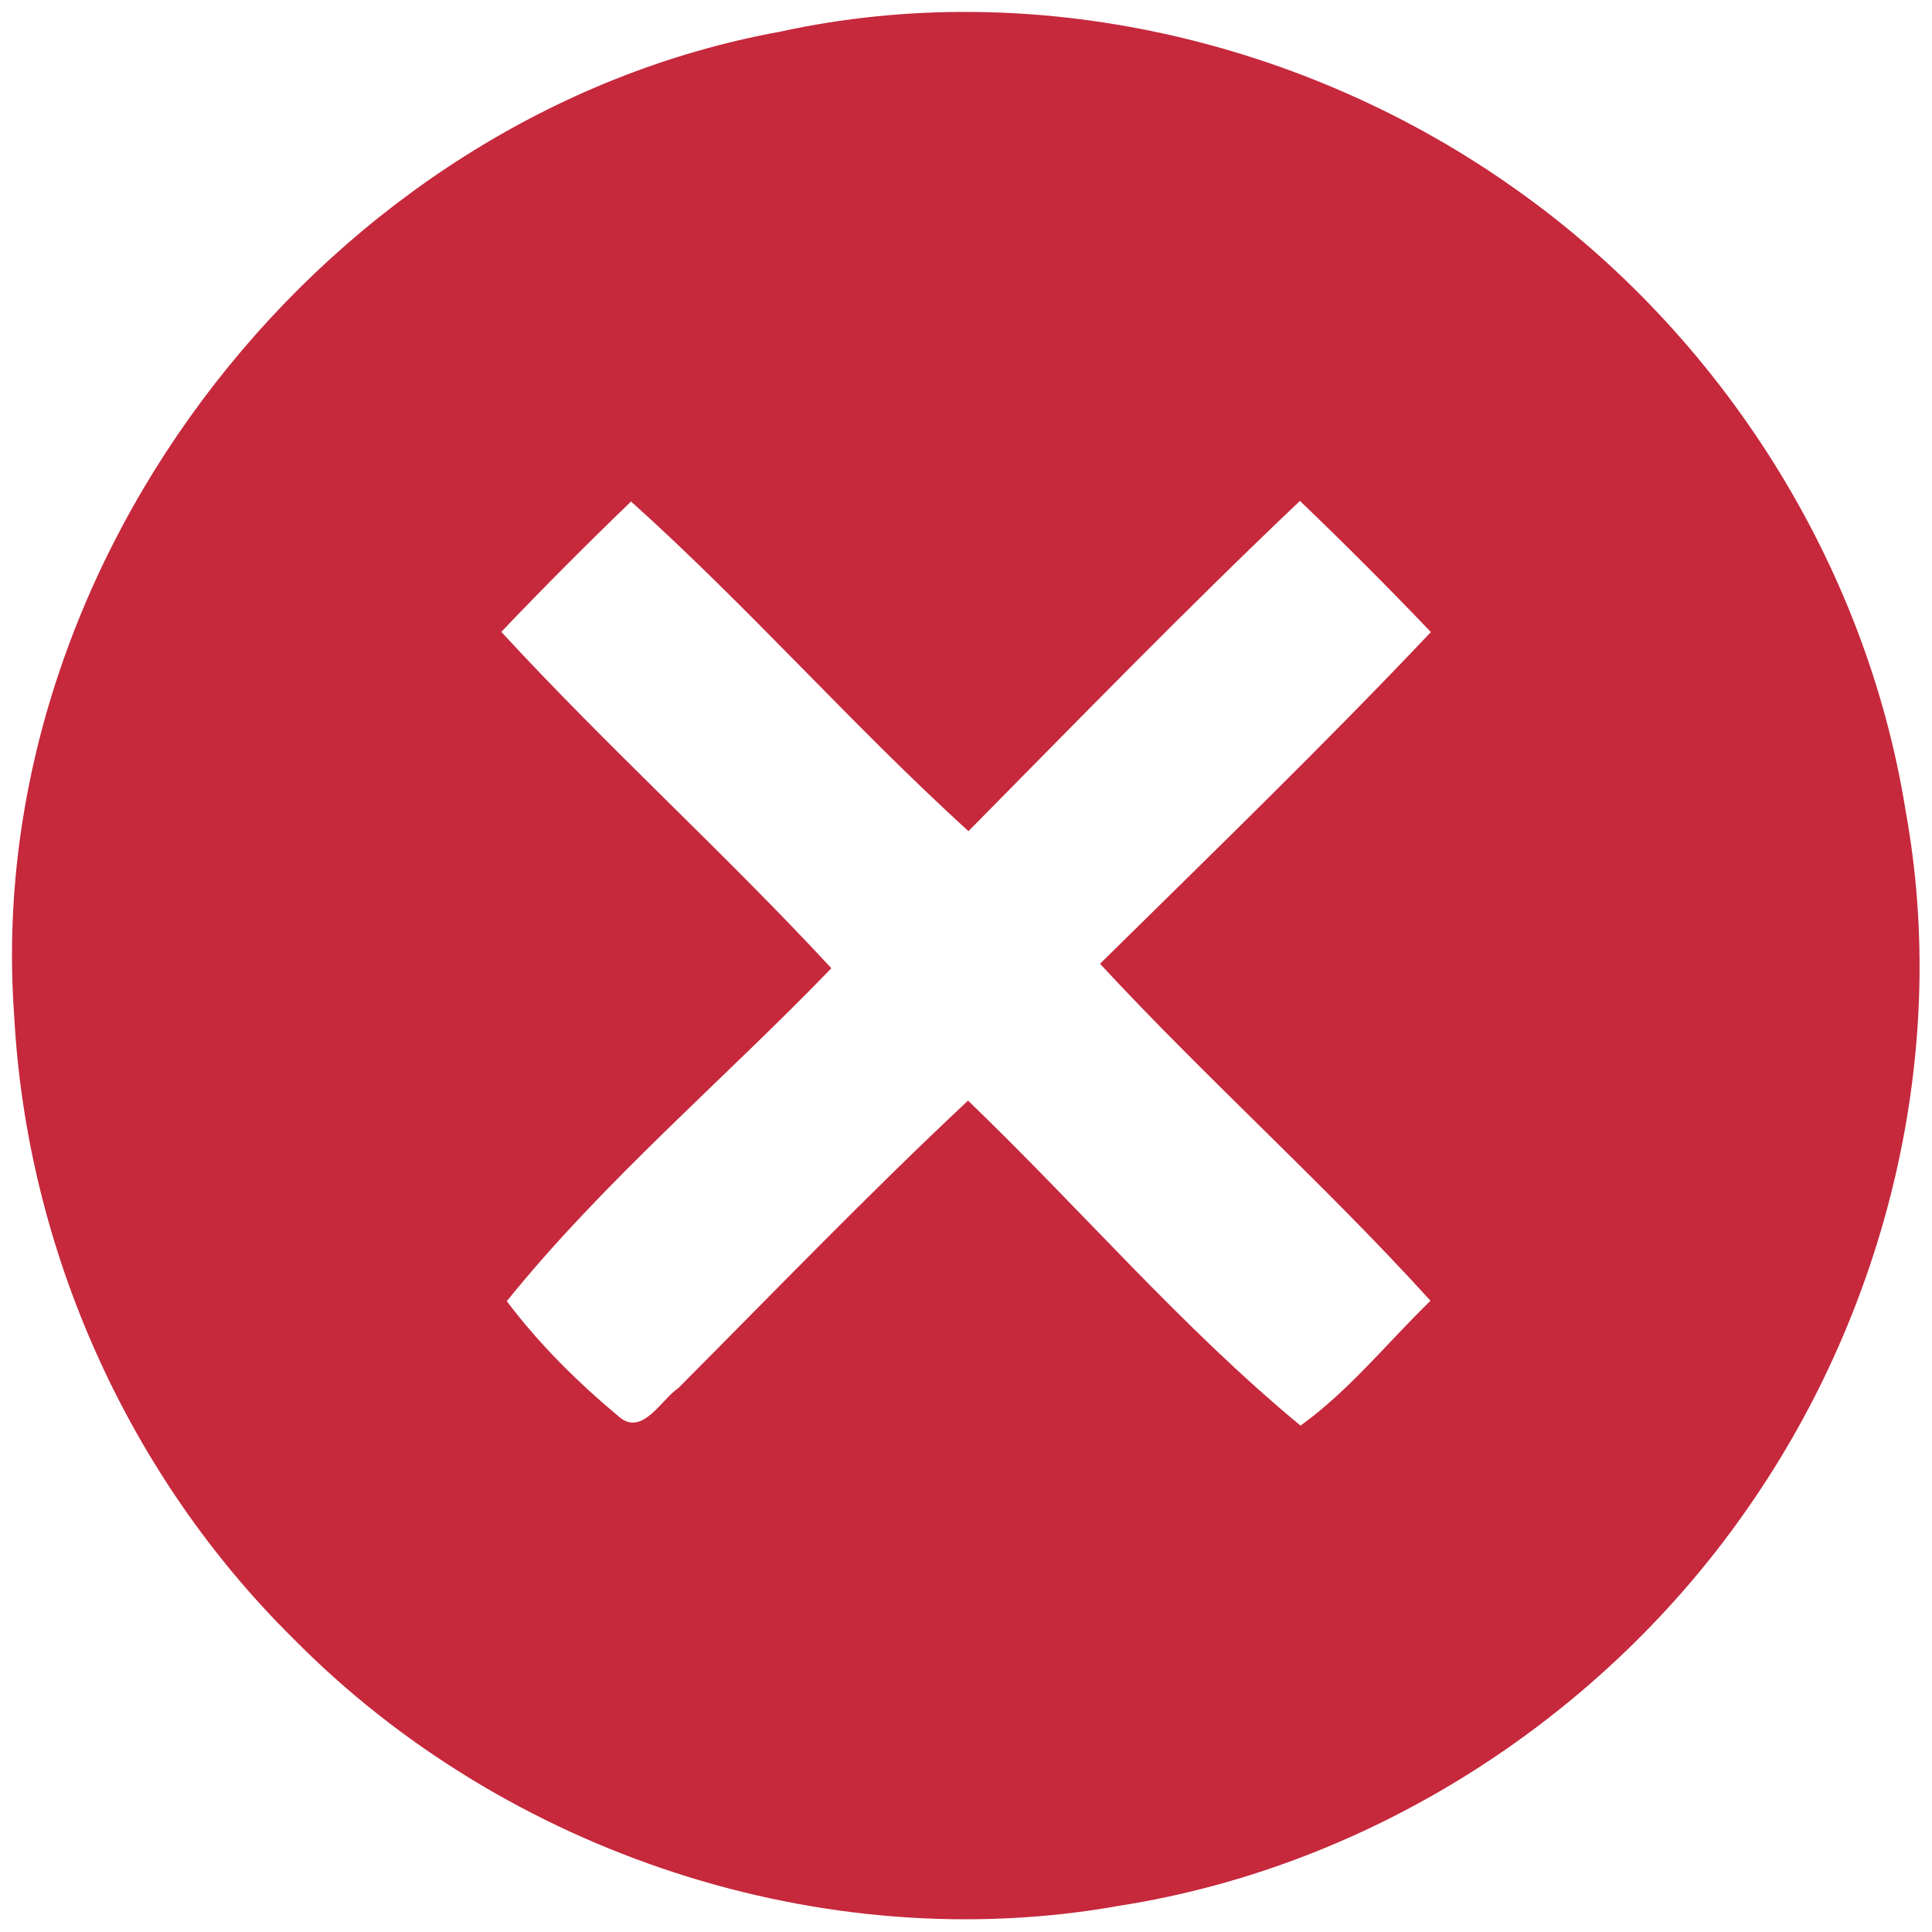 <?xml version="1.0" encoding="UTF-8" standalone="no"?>
<svg width="95px" height="95px" viewBox="0 0 95 95" version="1.1" xmlns="http://www.w3.org/2000/svg" xmlns:xlink="http://www.w3.org/1999/xlink" xmlns:sketch="http://www.bohemiancoding.com/sketch/ns">
    <!-- Generator: Sketch 3.3.2 (12043) - http://www.bohemiancoding.com/sketch -->
    <title>Shape</title>
    <desc>Created with Sketch.</desc>
    <defs></defs>
    <g id="Page-1" stroke="none" stroke-width="1" fill="none" fill-rule="evenodd" sketch:type="MSPage">
        <g id="incorrect-answer" sketch:type="MSLayerGroup" fill="#C6283C">
            <path d="M38.35,1.56 C50.8,-1.17 64.25,1.97 74.58,9.34 C84.65,16.48 91.77,27.7 93.71,39.91 C95.85,51.69 92.83,64.2 86.05,74 C78.93,84.36 67.54,91.74 55.1,93.7 C40.49,96.33 24.84,91.13 14.44,80.59 C6.28,72.54 1.32,61.42 0.7,49.98 C-0.95,27.46 16.16,5.6 38.35,1.56 L38.35,1.56 Z M24.65,31.07 C26.73,28.89 28.86,26.75 31.03,24.66 C36.79,29.83 41.9,35.66 47.62,40.87 C53.01,35.41 58.36,29.91 63.92,24.63 C66.11,26.73 68.26,28.88 70.36,31.08 C65.08,36.66 59.56,42 54.09,47.39 C59.35,53.07 65.14,58.23 70.34,63.96 C68.22,66.02 66.36,68.36 63.95,70.1 C58.09,65.26 53.09,59.39 47.6,54.12 C42.71,58.7 38.07,63.52 33.35,68.26 C32.53,68.8 31.61,70.61 30.48,69.7 C28.44,68 26.52,66.11 24.92,63.98 C29.68,58.08 35.6,53.08 40.88,47.61 C35.63,41.94 29.89,36.76 24.65,31.07 L24.65,31.07 Z" id="Shape" sketch:type="MSShapeGroup"></path>
        </g>
    </g>
</svg>